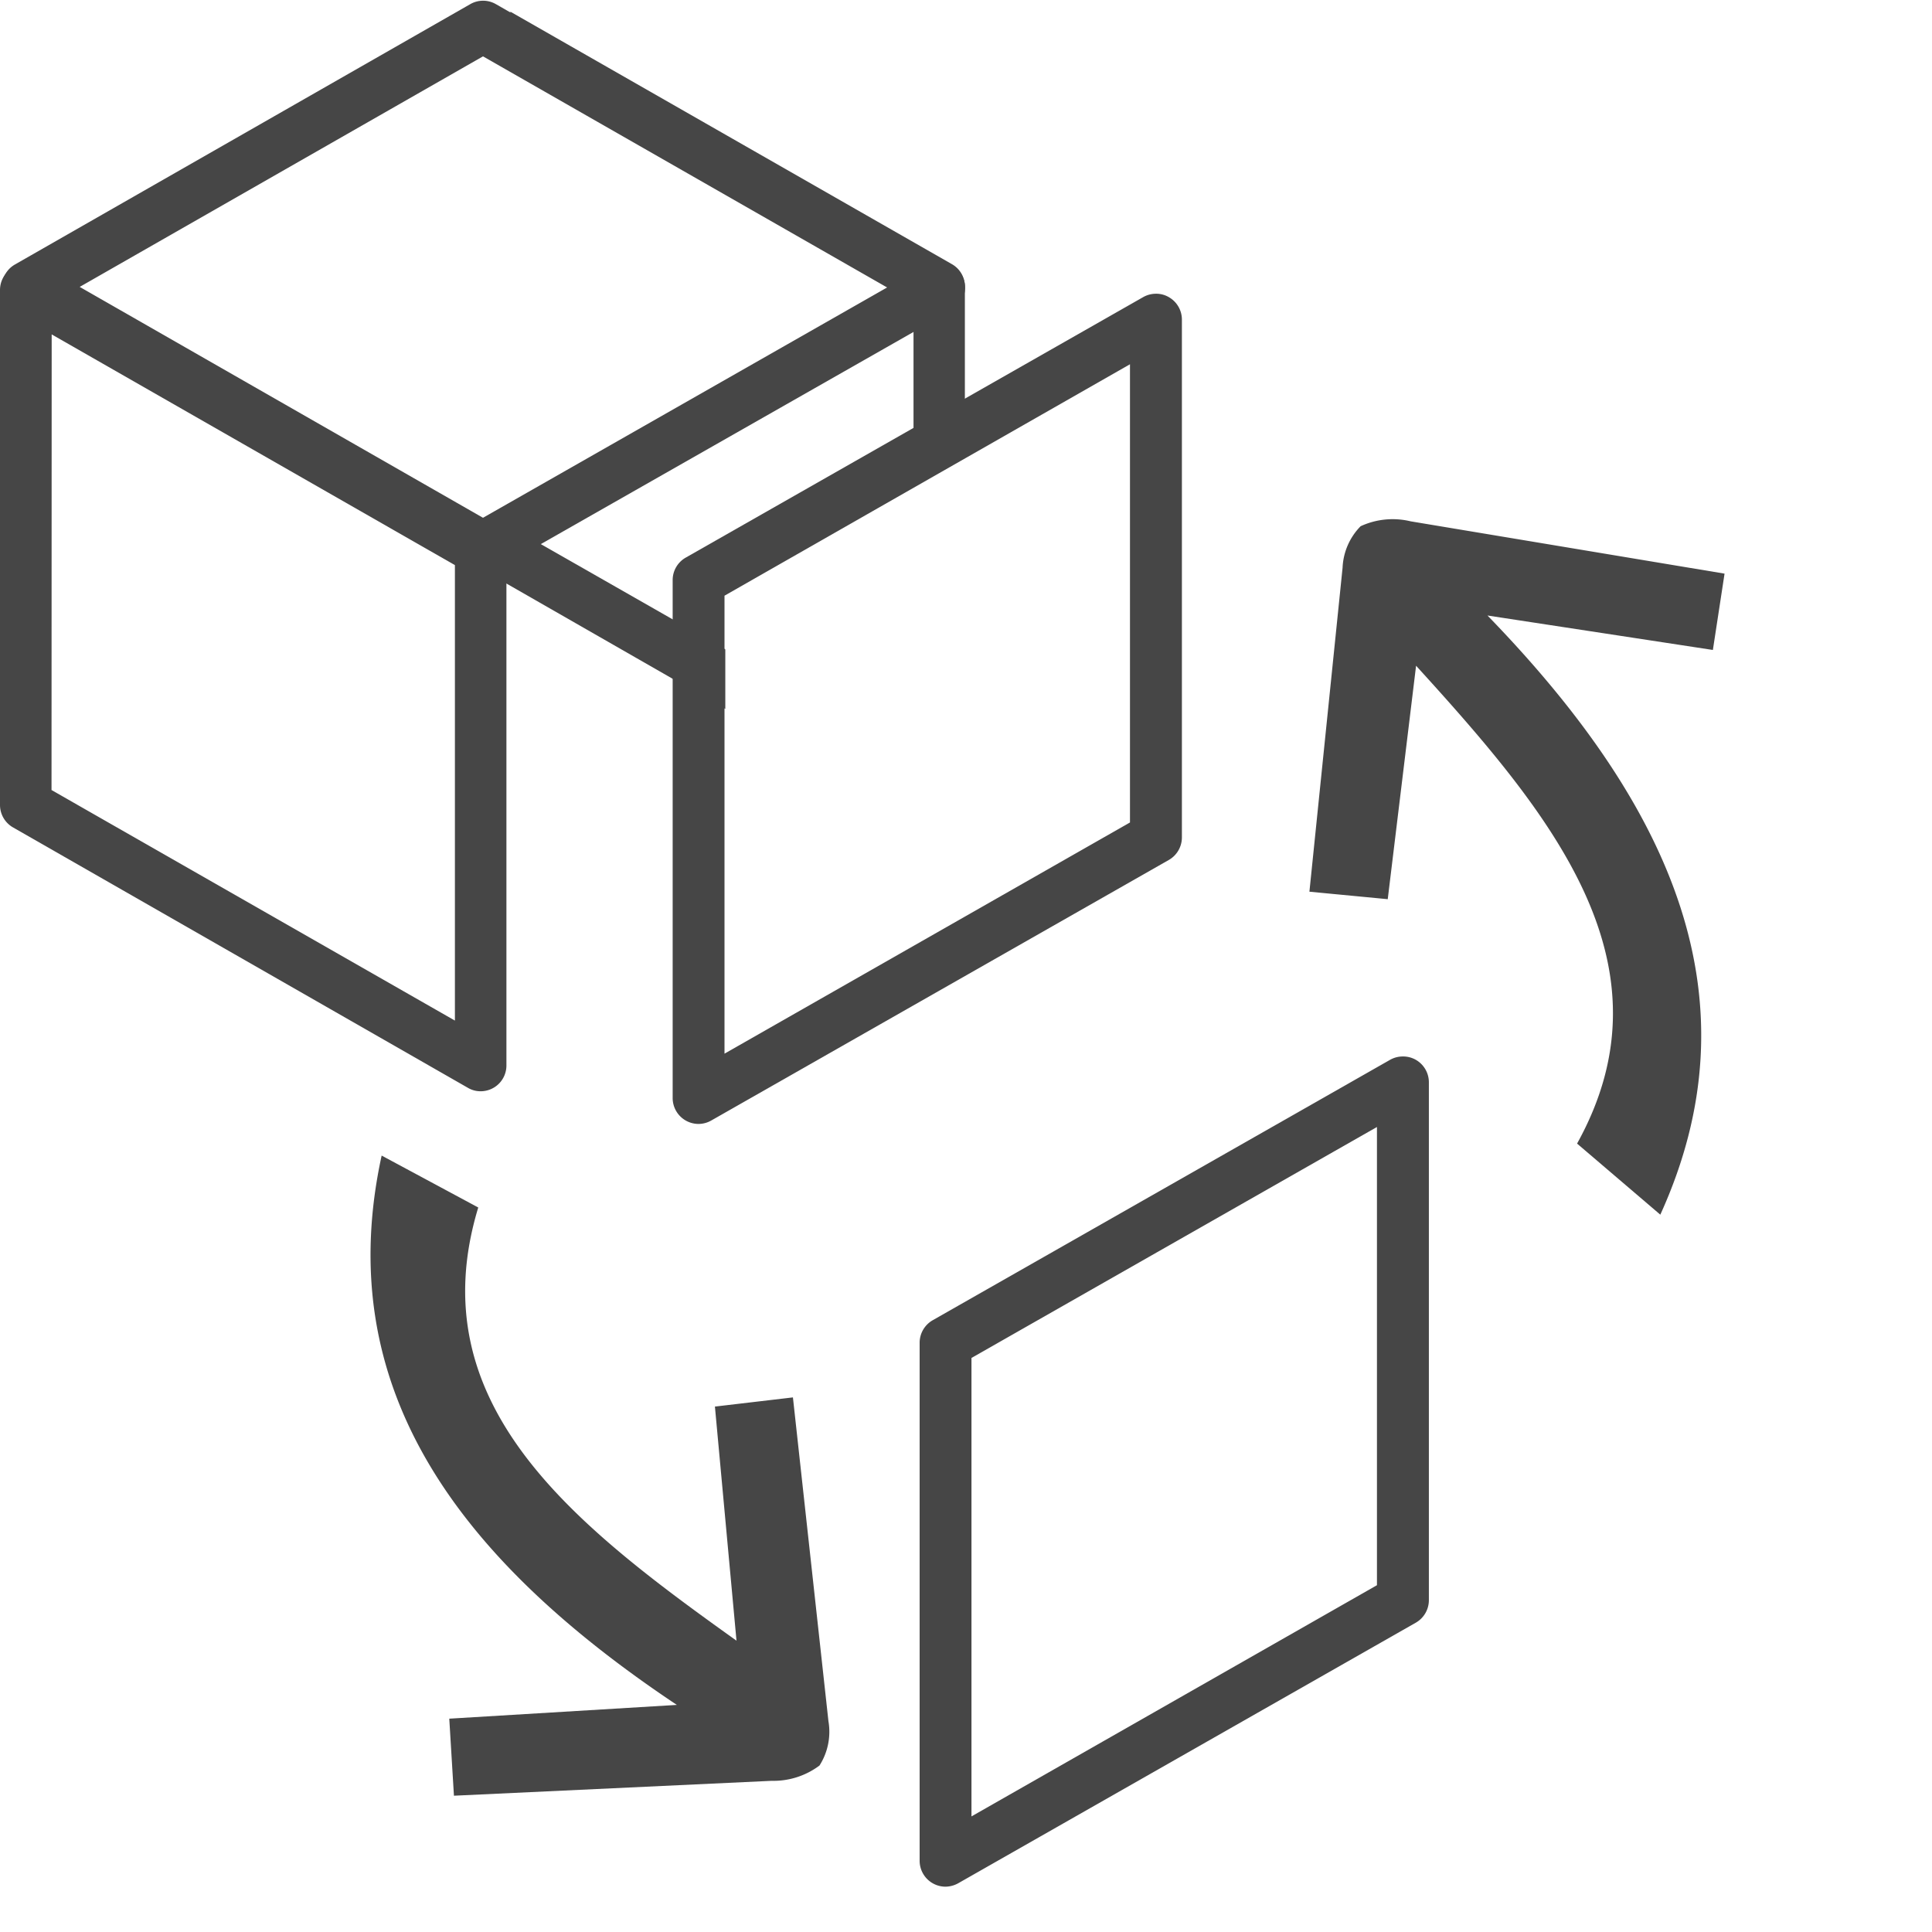 <svg id="Image" xmlns="http://www.w3.org/2000/svg" viewBox="0 0 24 24">
  <g id="g838">
    <path id="path831" d="M17.421,13.124a.32.32,0,0,0-.154.042L11.587,16.4a.323.323,0,0,0-.163.28v6.435a.322.322,0,0,0,.322.322h0a.334.334,0,0,0,.16-.044l5.681-3.235a.323.323,0,0,0,.163-.28V13.445a.322.322,0,0,0-.161-.279A.318.318,0,0,0,17.421,13.124ZM17.105,14v5.692l-5.037,2.872V16.869Z" class="aw-theme-iconOutline" fill="#464646"/>
    <path id="path827" d="M.3,3.283A.32.32,0,0,0,0,3.6V10a.321.321,0,0,0,.161.278l5.651,3.235a.306.306,0,0,0,.159.043v0a.32.32,0,0,0,.32-.32h0v-6.4a.321.321,0,0,0-.161-.278L.479,3.324A.318.318,0,0,0,.3,3.283Zm.342.871L5.651,7.02v5.658L.64,9.814Z" class="aw-theme-iconOutline" fill="#464646"/>
    <path id="path823" d="M5.994.009a.318.318,0,0,0-.153.043L.185,3.286a.32.32,0,0,0,0,.555L5.84,7.078A.322.322,0,0,0,6,7.121a.315.315,0,0,0,.158-.043l5.669-3.227a.319.319,0,0,0,.12-.436.314.314,0,0,0-.12-.12L6.161.052A.318.318,0,0,0,5.994.009ZM6,.7l5.02,2.871L6,6.432.99,3.564Z" class="aw-theme-iconOutline" fill="#464646"/>
    <path id="path827-4" d="M6.34.145V.883l5.008,2.863v2.3c.219-.127.422-.242.638-.369V3.561a.318.318,0,0,0-.16-.279ZM5.7,6.518v.207A.322.322,0,0,0,5.857,7L9.01,8.807l0-.631c0-.063,0-.056,0-.109L6.336,6.541V6.518Z" class="aw-theme-iconOutline" fill="#464646"/>
    <path id="path831-3" d="M14.353,3.649a.322.322,0,0,0-.154.043L8.52,6.926a.321.321,0,0,0-.164.279V13.64a.322.322,0,0,0,.322.322h0a.324.324,0,0,0,.16-.044l5.681-3.235a.323.323,0,0,0,.163-.279V3.971a.321.321,0,0,0-.161-.279A.31.31,0,0,0,14.353,3.649Zm-.316.876v5.692L9,13.089V7.4Z" class="aw-theme-iconOutline" fill="#464646"/>
    <path id="path4-7-3" d="M17.239,11.17l.352-2.9c1.68,1.845,3.237,3.705,2,5.936l1.034.883c1.205-2.65.178-5.047-2.147-7.443l2.8.428.145-.948-3.9-.65a.949.949,0,0,0-.621.061.782.782,0,0,0-.224.515l-.412,4.025Z" class="aw-theme-iconOutline" fill="#464646"/>
    <path id="path4-7-3-0" d="M8.881,17.473l.268,2.908C7.118,18.932,5.2,17.441,5.941,15l-1.2-.645c-.62,2.844.89,4.971,3.667,6.824l-2.827.171.058.957,3.947-.185a.952.952,0,0,0,.594-.19.78.78,0,0,0,.111-.552L9.85,17.359Z" class="aw-theme-iconOutline" fill="#464646"/>
  </g>
</svg>
